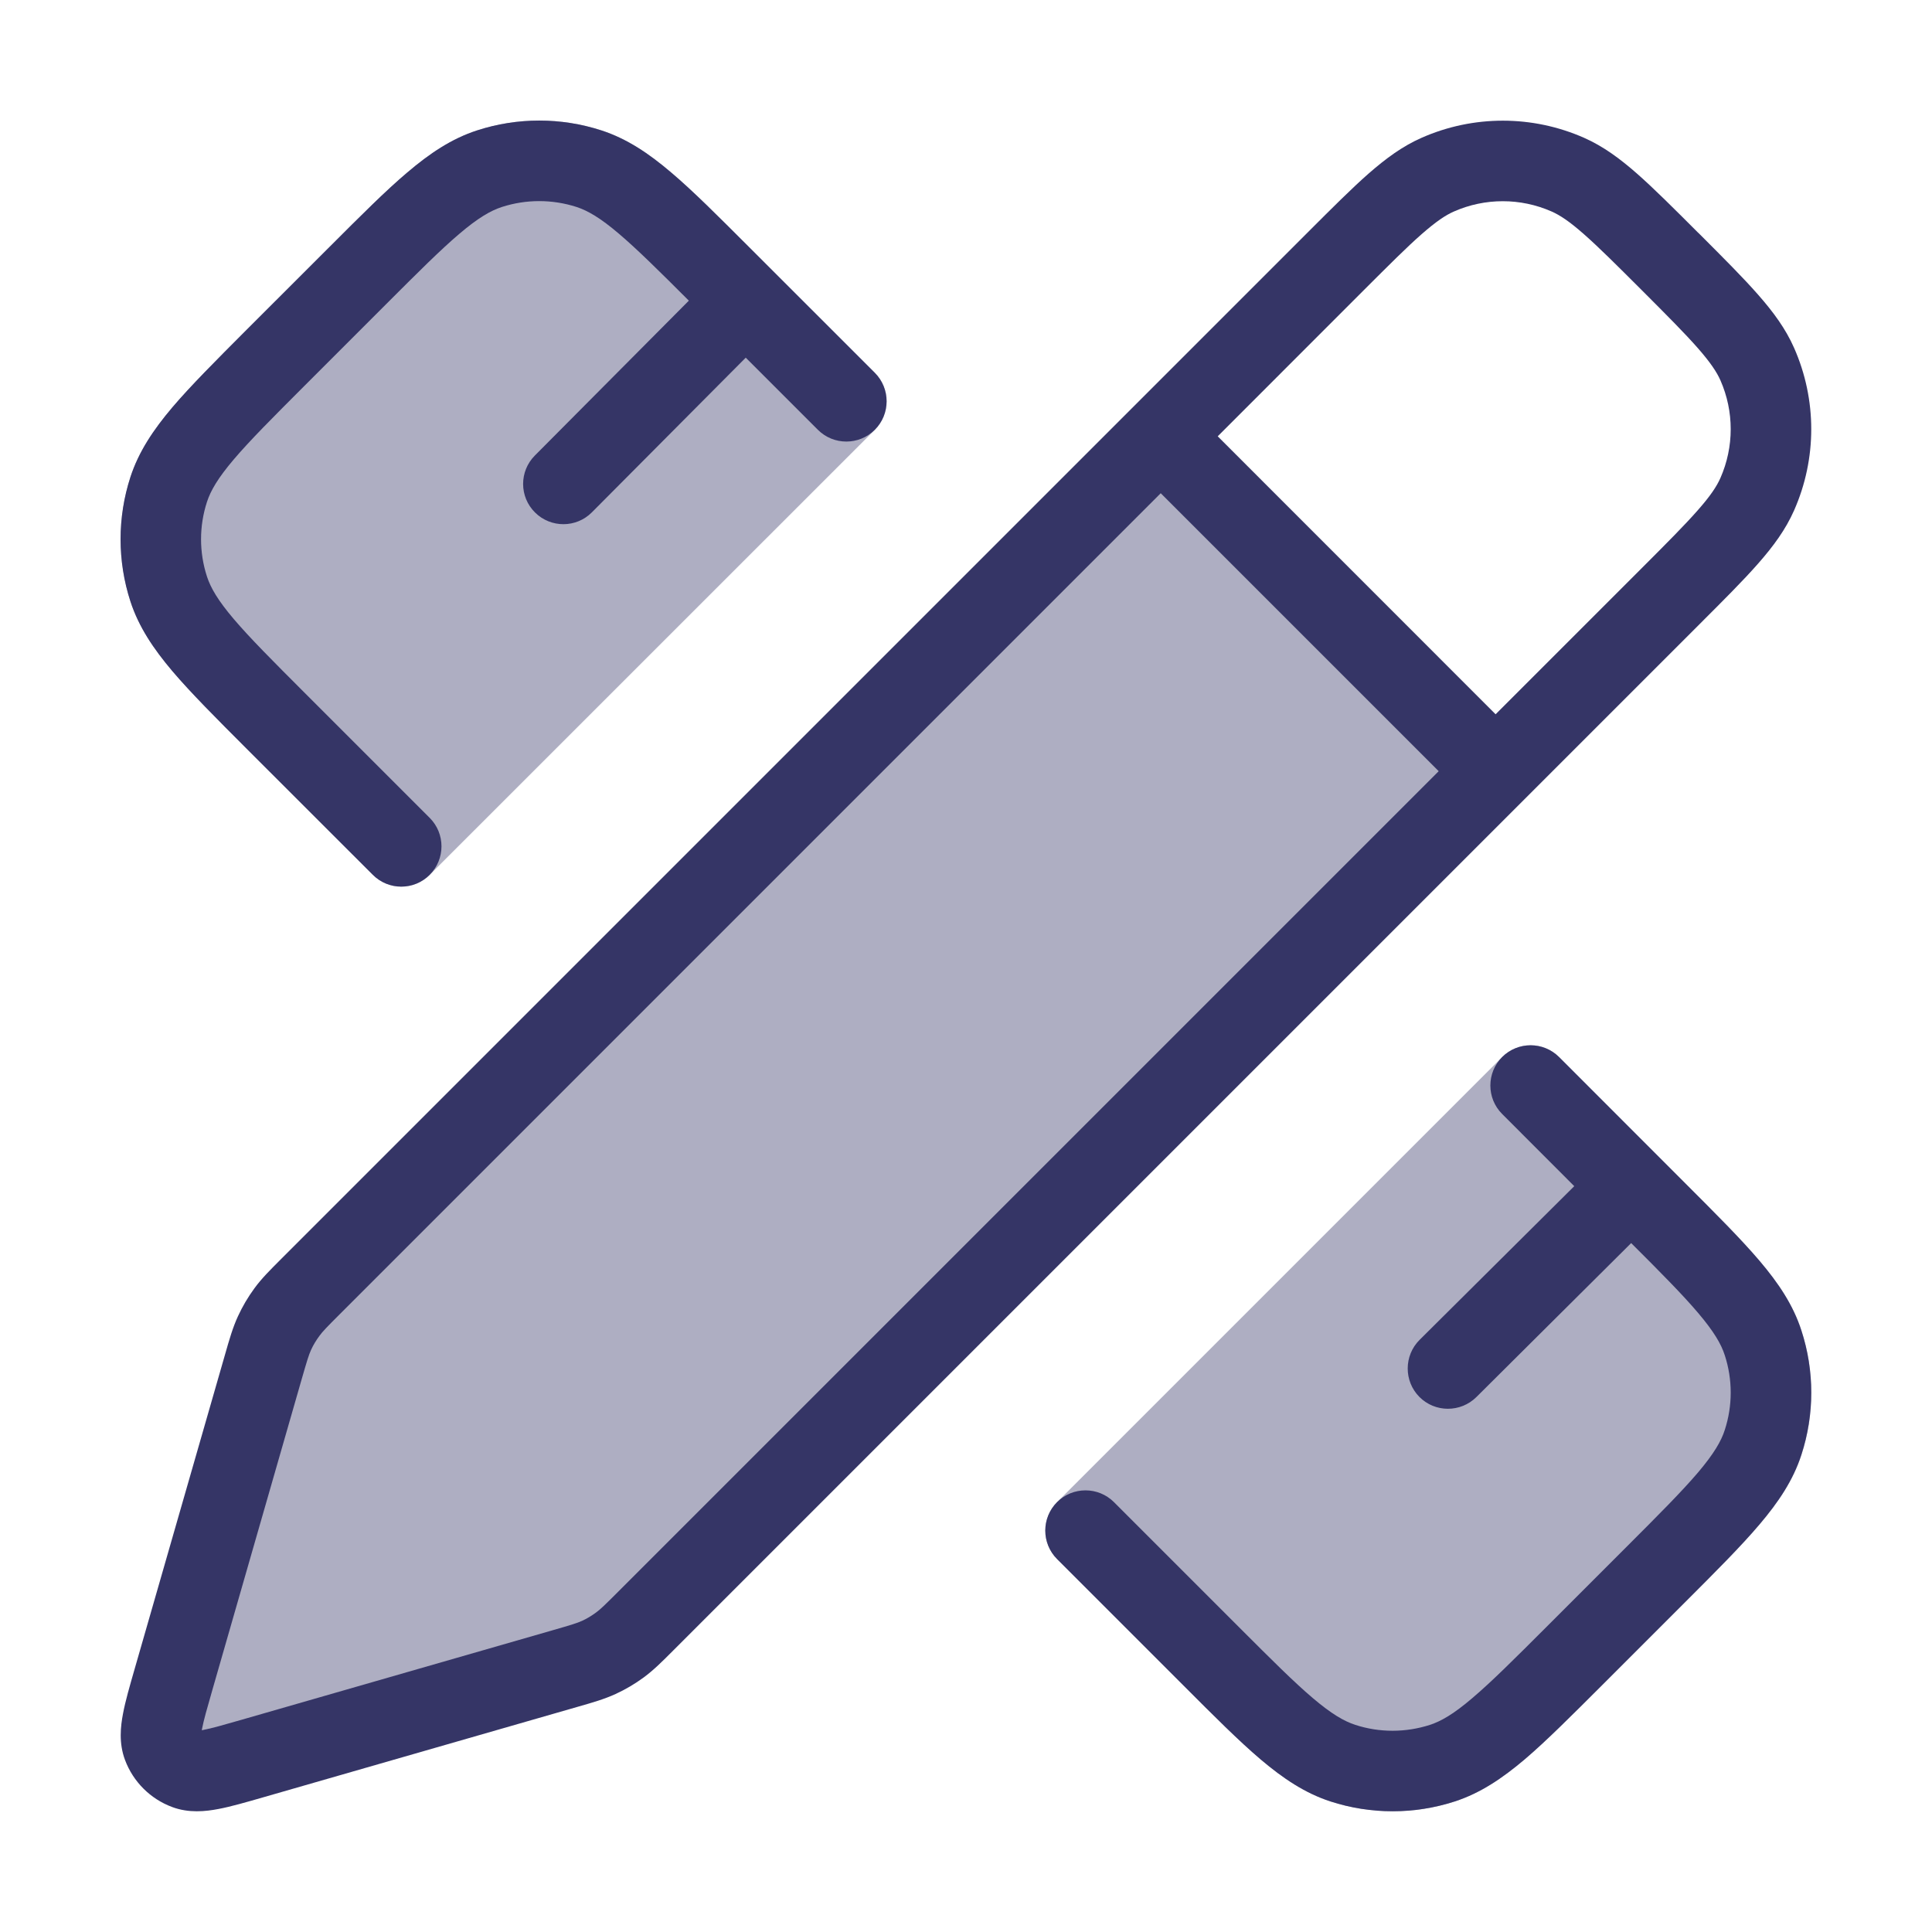 <svg width="24" height="24" viewBox="0 0 24 24" fill="none" xmlns="http://www.w3.org/2000/svg">
<g opacity="0.4">
<path d="M5.927 1.62C6.429 1.457 6.97 1.457 7.472 1.62C7.788 1.723 8.059 1.905 8.338 2.142C8.608 2.371 8.917 2.681 9.301 3.064L10.868 4.631C10.962 4.725 11.015 4.852 11.015 4.985C11.015 5.118 10.962 5.245 10.868 5.339L5.339 10.867C5.246 10.961 5.118 11.014 4.986 11.014C4.853 11.014 4.726 10.961 4.632 10.867L3.065 9.3C2.681 8.916 2.372 8.607 2.143 8.337C1.906 8.058 1.724 7.787 1.621 7.471C1.458 6.969 1.458 6.428 1.621 5.926C1.724 5.61 1.906 5.339 2.143 5.06C2.372 4.79 2.681 4.481 3.065 4.097L4.098 3.064C4.481 2.681 4.79 2.371 5.061 2.142C5.34 1.905 5.611 1.723 5.927 1.62Z" fill="#353566"/>
<path d="M19.015 12.985C19.147 12.985 19.274 13.038 19.368 13.131L20.935 14.699C21.319 15.082 21.628 15.391 21.857 15.661C22.094 15.94 22.276 16.211 22.378 16.527C22.542 17.029 22.542 17.57 22.379 18.072C22.276 18.388 22.094 18.659 21.857 18.938C21.628 19.209 21.319 19.518 20.935 19.901L19.902 20.934C19.519 21.317 19.21 21.627 18.939 21.857C18.66 22.093 18.389 22.275 18.073 22.378C17.571 22.541 17.03 22.541 16.528 22.378C16.212 22.275 15.941 22.093 15.662 21.857C15.392 21.627 15.083 21.318 14.699 20.934L13.132 19.367C13.039 19.274 12.986 19.146 12.986 19.014C12.986 18.881 13.039 18.754 13.132 18.66L18.661 13.131C18.755 13.038 18.882 12.985 19.015 12.985Z" fill="#353566"/>
<path d="M18.5 9.66L14.34 5.5L3.875 15.966C3.713 16.127 3.633 16.208 3.565 16.3C3.505 16.381 3.454 16.469 3.411 16.561C3.364 16.664 3.332 16.775 3.268 16.997L2.159 20.852C2.029 21.306 1.964 21.532 2.022 21.687C2.073 21.822 2.179 21.929 2.314 21.98C2.469 22.038 2.696 21.973 3.149 21.842L7.004 20.733C7.226 20.669 7.337 20.637 7.44 20.589C7.532 20.547 7.619 20.496 7.701 20.436C7.792 20.368 7.874 20.287 8.037 20.123L18.5 9.66Z" fill="#353566"/>
</g>
<path d="M7.162 2.571C6.86 2.474 6.536 2.474 6.235 2.571C6.094 2.617 5.938 2.707 5.707 2.904C5.471 3.104 5.191 3.384 4.789 3.786L3.786 4.789C3.384 5.191 3.104 5.472 2.904 5.707C2.707 5.939 2.617 6.094 2.571 6.235C2.473 6.536 2.473 6.861 2.571 7.162C2.617 7.303 2.707 7.458 2.904 7.69C3.104 7.925 3.384 8.206 3.786 8.608L5.338 10.16C5.533 10.355 5.533 10.672 5.338 10.867C5.143 11.063 4.826 11.063 4.631 10.867L3.063 9.3C2.68 8.917 2.371 8.607 2.141 8.337C1.905 8.058 1.723 7.787 1.62 7.471C1.457 6.969 1.457 6.428 1.62 5.926C1.723 5.61 1.905 5.339 2.141 5.06C2.371 4.79 2.68 4.481 3.063 4.097L4.097 3.064C4.48 2.681 4.789 2.371 5.06 2.142C5.339 1.905 5.609 1.723 5.926 1.62C6.428 1.457 6.969 1.457 7.471 1.62C7.787 1.723 8.058 1.905 8.336 2.142C8.607 2.371 8.916 2.681 9.299 3.064L10.867 4.631C11.062 4.827 11.062 5.143 10.867 5.339C10.672 5.534 10.355 5.534 10.16 5.339L9.264 4.443L7.353 6.364C7.159 6.56 6.842 6.561 6.646 6.366C6.45 6.172 6.449 5.855 6.644 5.659L8.557 3.735C8.182 3.36 7.915 3.096 7.689 2.904C7.458 2.707 7.302 2.617 7.162 2.571Z" fill="#353566"/>
<path d="M18.66 13.131C18.855 12.936 19.172 12.936 19.367 13.131L20.934 14.699C21.317 15.082 21.626 15.391 21.856 15.661C22.093 15.94 22.275 16.211 22.377 16.527C22.541 17.029 22.541 17.57 22.377 18.072C22.275 18.388 22.093 18.659 21.856 18.938C21.626 19.209 21.317 19.518 20.934 19.901L19.901 20.934C19.517 21.317 19.208 21.627 18.938 21.857C18.659 22.093 18.388 22.275 18.072 22.378C17.57 22.541 17.029 22.541 16.527 22.378C16.211 22.275 15.94 22.093 15.661 21.857C15.39 21.627 15.081 21.318 14.698 20.934L13.131 19.367C12.936 19.172 12.936 18.855 13.131 18.66C13.326 18.465 13.643 18.465 13.838 18.66L15.39 20.212C15.792 20.614 16.072 20.894 16.308 21.094C16.54 21.291 16.695 21.381 16.836 21.427C17.137 21.525 17.462 21.524 17.763 21.427C17.904 21.381 18.059 21.291 18.29 21.094C18.526 20.894 18.807 20.614 19.209 20.212L20.212 19.209C20.614 18.807 20.894 18.526 21.094 18.291C21.29 18.059 21.381 17.904 21.426 17.763C21.524 17.462 21.524 17.137 21.426 16.836C21.381 16.695 21.29 16.54 21.094 16.309C20.902 16.083 20.638 15.816 20.263 15.442L18.34 17.355C18.144 17.549 17.827 17.549 17.632 17.353C17.438 17.157 17.439 16.84 17.634 16.645L19.556 14.735L18.66 13.838C18.465 13.643 18.465 13.327 18.66 13.131Z" fill="#353566"/>
<path fill-rule="evenodd" clip-rule="evenodd" d="M17.659 1.712C18.302 1.428 19.035 1.428 19.678 1.712C19.915 1.817 20.122 1.969 20.338 2.159C20.548 2.344 20.79 2.586 21.09 2.886L21.114 2.909C21.414 3.209 21.656 3.451 21.84 3.661C22.03 3.877 22.182 4.084 22.287 4.322C22.571 4.965 22.571 5.697 22.287 6.34C22.182 6.578 22.03 6.785 21.84 7.001C21.656 7.211 21.413 7.453 21.113 7.753L8.367 20.499C8.226 20.641 8.118 20.748 7.996 20.838C7.887 20.918 7.77 20.987 7.648 21.043C7.509 21.107 7.364 21.149 7.171 21.204L3.266 22.328C3.057 22.388 2.868 22.443 2.713 22.472C2.556 22.502 2.347 22.526 2.137 22.447C1.867 22.346 1.654 22.133 1.553 21.863C1.474 21.653 1.498 21.444 1.528 21.288C1.557 21.132 1.612 20.943 1.672 20.734L2.795 16.828C2.85 16.635 2.892 16.49 2.956 16.351C3.012 16.229 3.081 16.112 3.161 16.003C3.251 15.88 3.357 15.775 3.496 15.636L16.25 2.882C16.549 2.583 16.79 2.342 16.999 2.158C17.215 1.969 17.421 1.817 17.659 1.712ZM19.274 2.627C18.888 2.457 18.448 2.457 18.062 2.627C17.957 2.673 17.839 2.752 17.66 2.909C17.477 3.069 17.259 3.288 16.945 3.601L15.127 5.42L18.579 8.873L20.395 7.057C20.709 6.743 20.928 6.523 21.089 6.34C21.247 6.161 21.326 6.042 21.372 5.937C21.542 5.551 21.542 5.111 21.372 4.725C21.326 4.621 21.247 4.502 21.089 4.322C20.928 4.139 20.709 3.919 20.395 3.605C20.08 3.29 19.86 3.071 19.677 2.91C19.498 2.752 19.379 2.673 19.274 2.627ZM17.872 9.58L14.419 6.127L4.225 16.321C4.055 16.491 4.007 16.541 3.967 16.596C3.927 16.65 3.892 16.708 3.864 16.769C3.836 16.831 3.815 16.899 3.747 17.135L2.639 20.99C2.571 21.226 2.53 21.37 2.51 21.475L2.507 21.494L2.525 21.49C2.63 21.47 2.774 21.429 3.01 21.361L6.864 20.252C7.1 20.184 7.168 20.163 7.23 20.135C7.291 20.107 7.349 20.072 7.403 20.032C7.457 19.993 7.509 19.943 7.682 19.77L17.872 9.58Z" fill="#353566"/>
</svg>
